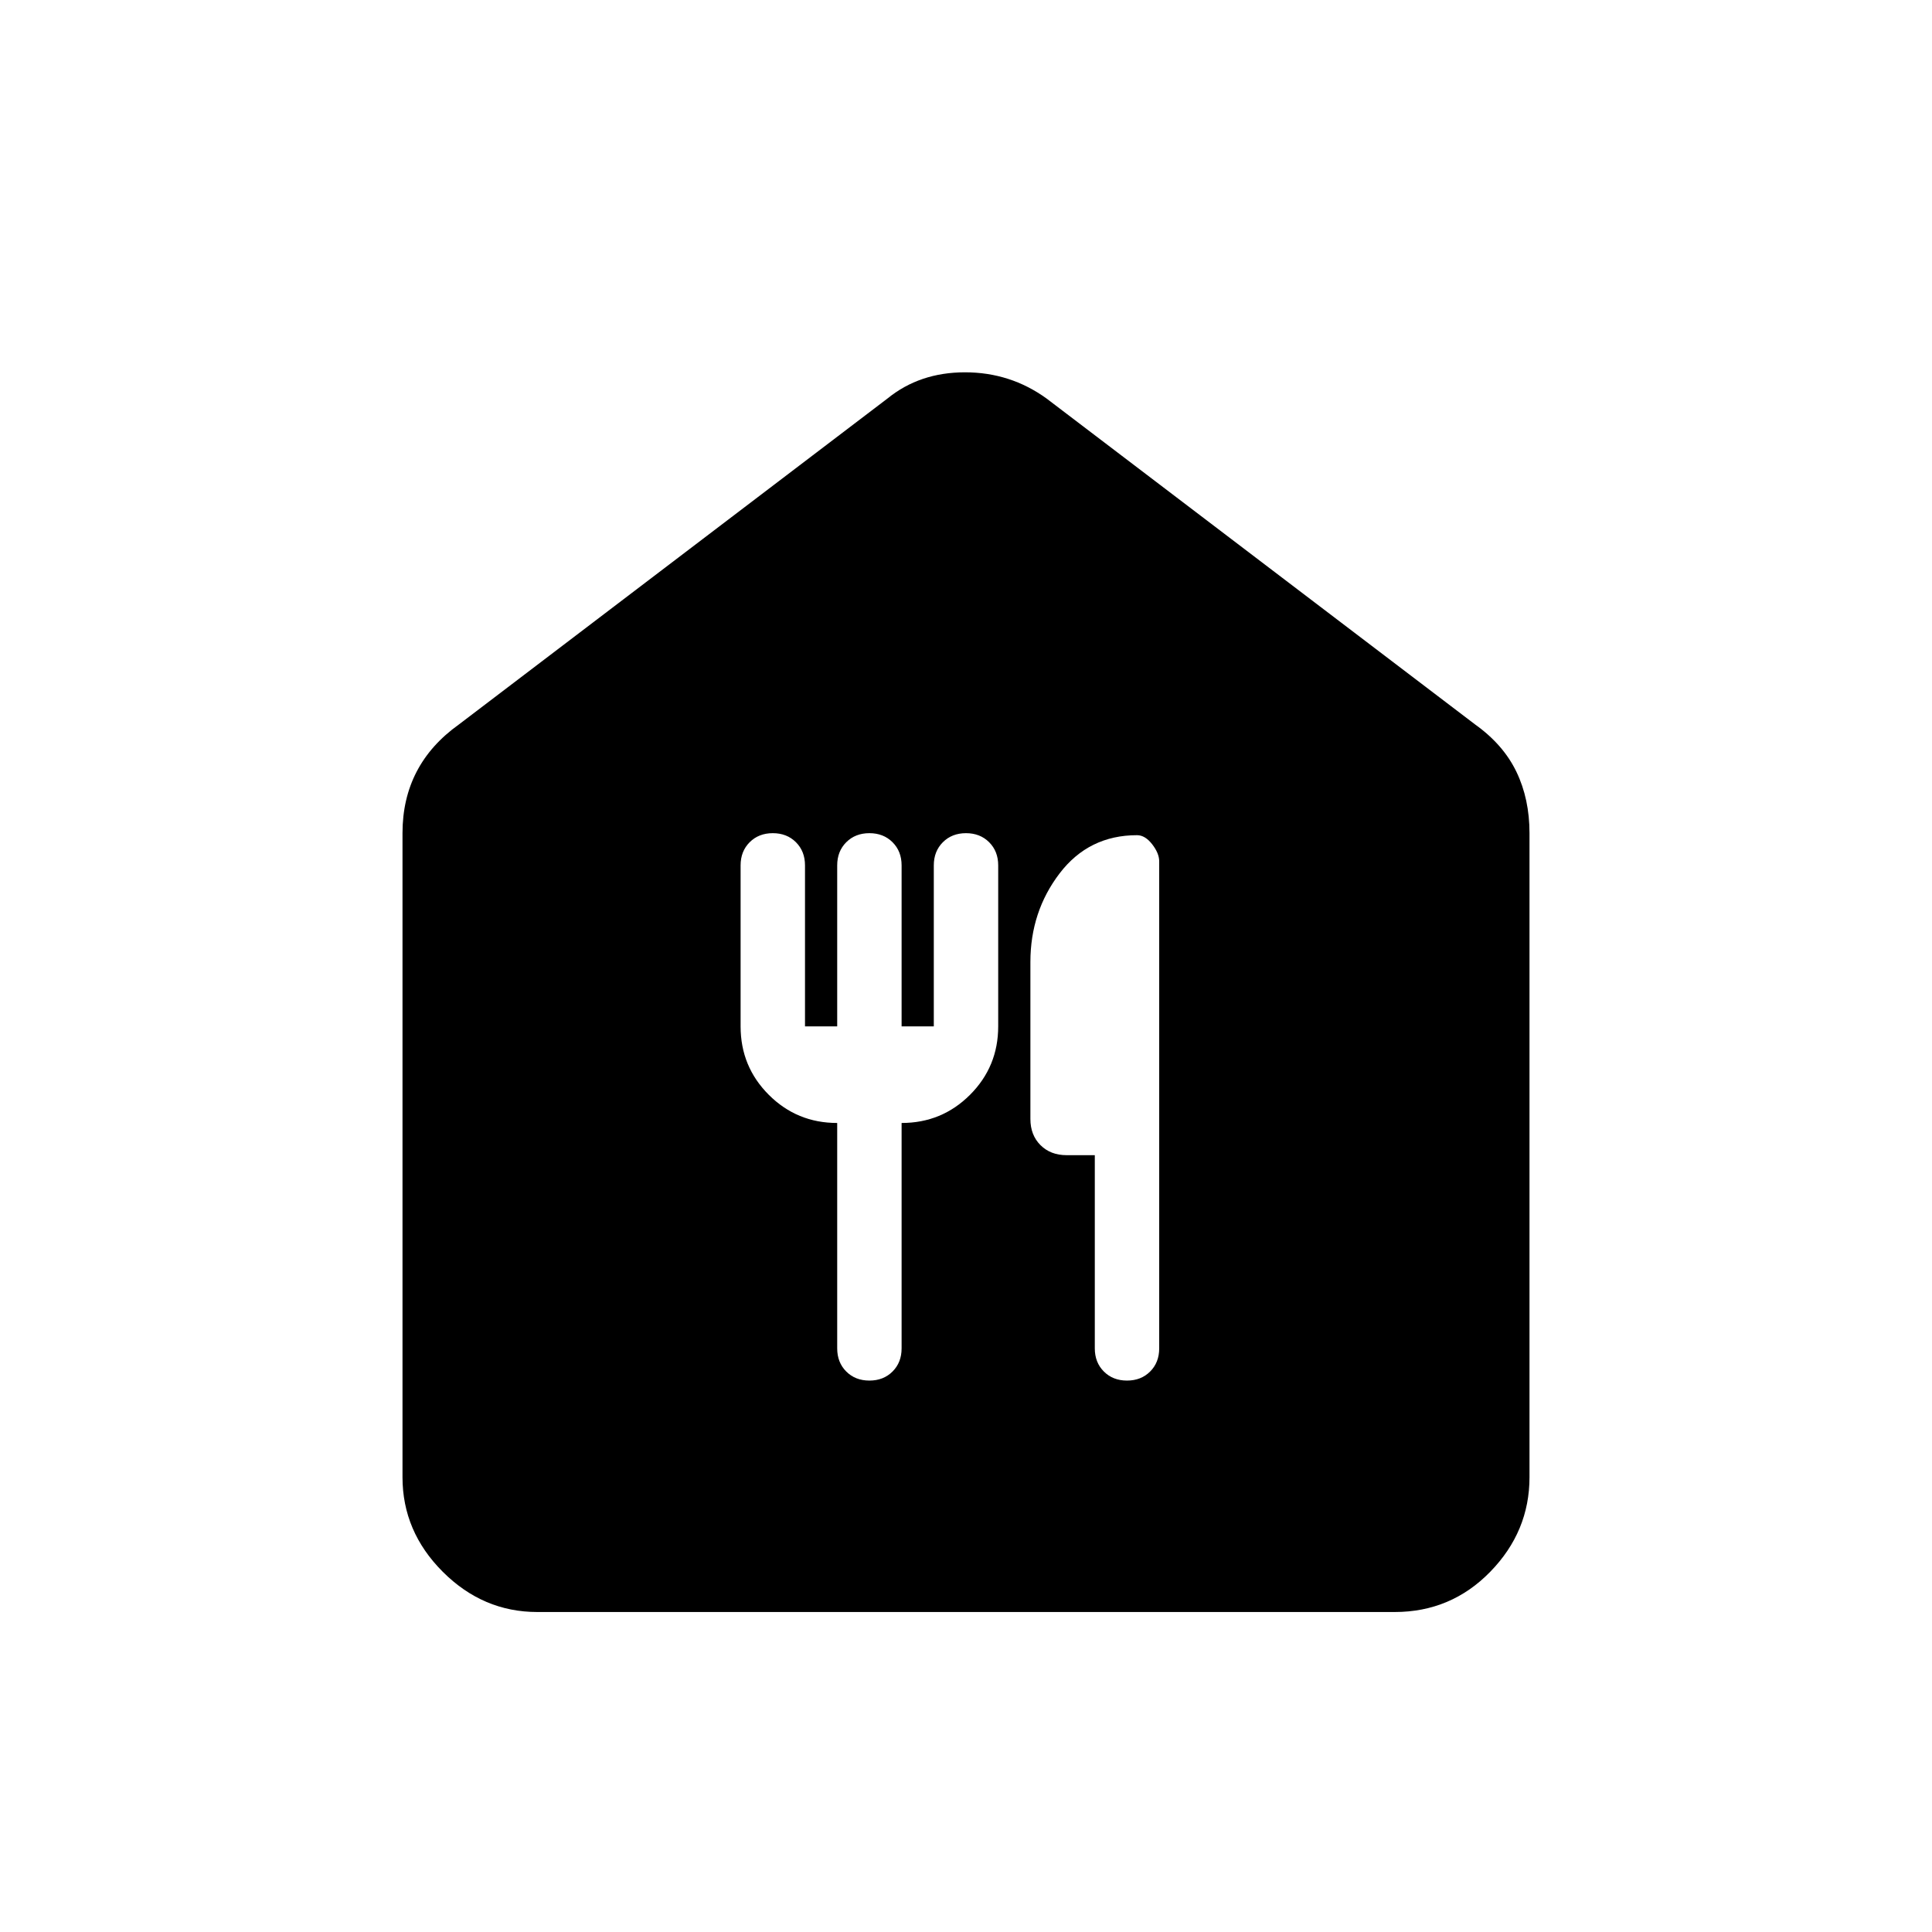 <svg xmlns="http://www.w3.org/2000/svg" height="48" width="48"><path d="M13.35 40.05Q12 40.05 11 39.05Q10 38.05 10 36.7V20.7Q10 19.85 10.35 19.175Q10.7 18.5 11.4 18L22.05 9.9Q22.85 9.25 23.975 9.25Q25.1 9.25 26 9.9L36.65 18Q37.35 18.5 37.675 19.175Q38 19.85 38 20.7V36.7Q38 38.05 37.025 39.05Q36.05 40.05 34.65 40.05ZM20.8 27.9V33.5Q20.8 33.85 21.025 34.075Q21.25 34.3 21.6 34.3Q21.95 34.3 22.175 34.075Q22.4 33.85 22.4 33.5V27.9Q23.4 27.9 24.1 27.2Q24.8 26.5 24.8 25.5V21.5Q24.8 21.15 24.575 20.925Q24.35 20.7 24 20.7Q23.65 20.7 23.425 20.925Q23.2 21.15 23.2 21.5V25.5H22.4V21.5Q22.4 21.15 22.175 20.925Q21.95 20.7 21.6 20.7Q21.25 20.7 21.025 20.925Q20.8 21.15 20.8 21.5V25.5H20V21.5Q20 21.15 19.775 20.925Q19.55 20.7 19.2 20.7Q18.85 20.7 18.625 20.925Q18.4 21.15 18.4 21.5V25.5Q18.4 26.5 19.1 27.2Q19.8 27.9 20.8 27.9ZM28 34.3Q28.35 34.3 28.575 34.075Q28.8 33.85 28.8 33.5V21.4Q28.8 21.2 28.625 20.975Q28.45 20.75 28.25 20.75Q27.05 20.75 26.325 21.7Q25.6 22.65 25.6 23.9V27.8Q25.6 28.2 25.85 28.45Q26.1 28.7 26.5 28.7H27.2V33.5Q27.2 33.85 27.425 34.075Q27.65 34.3 28 34.3Z"/></svg>